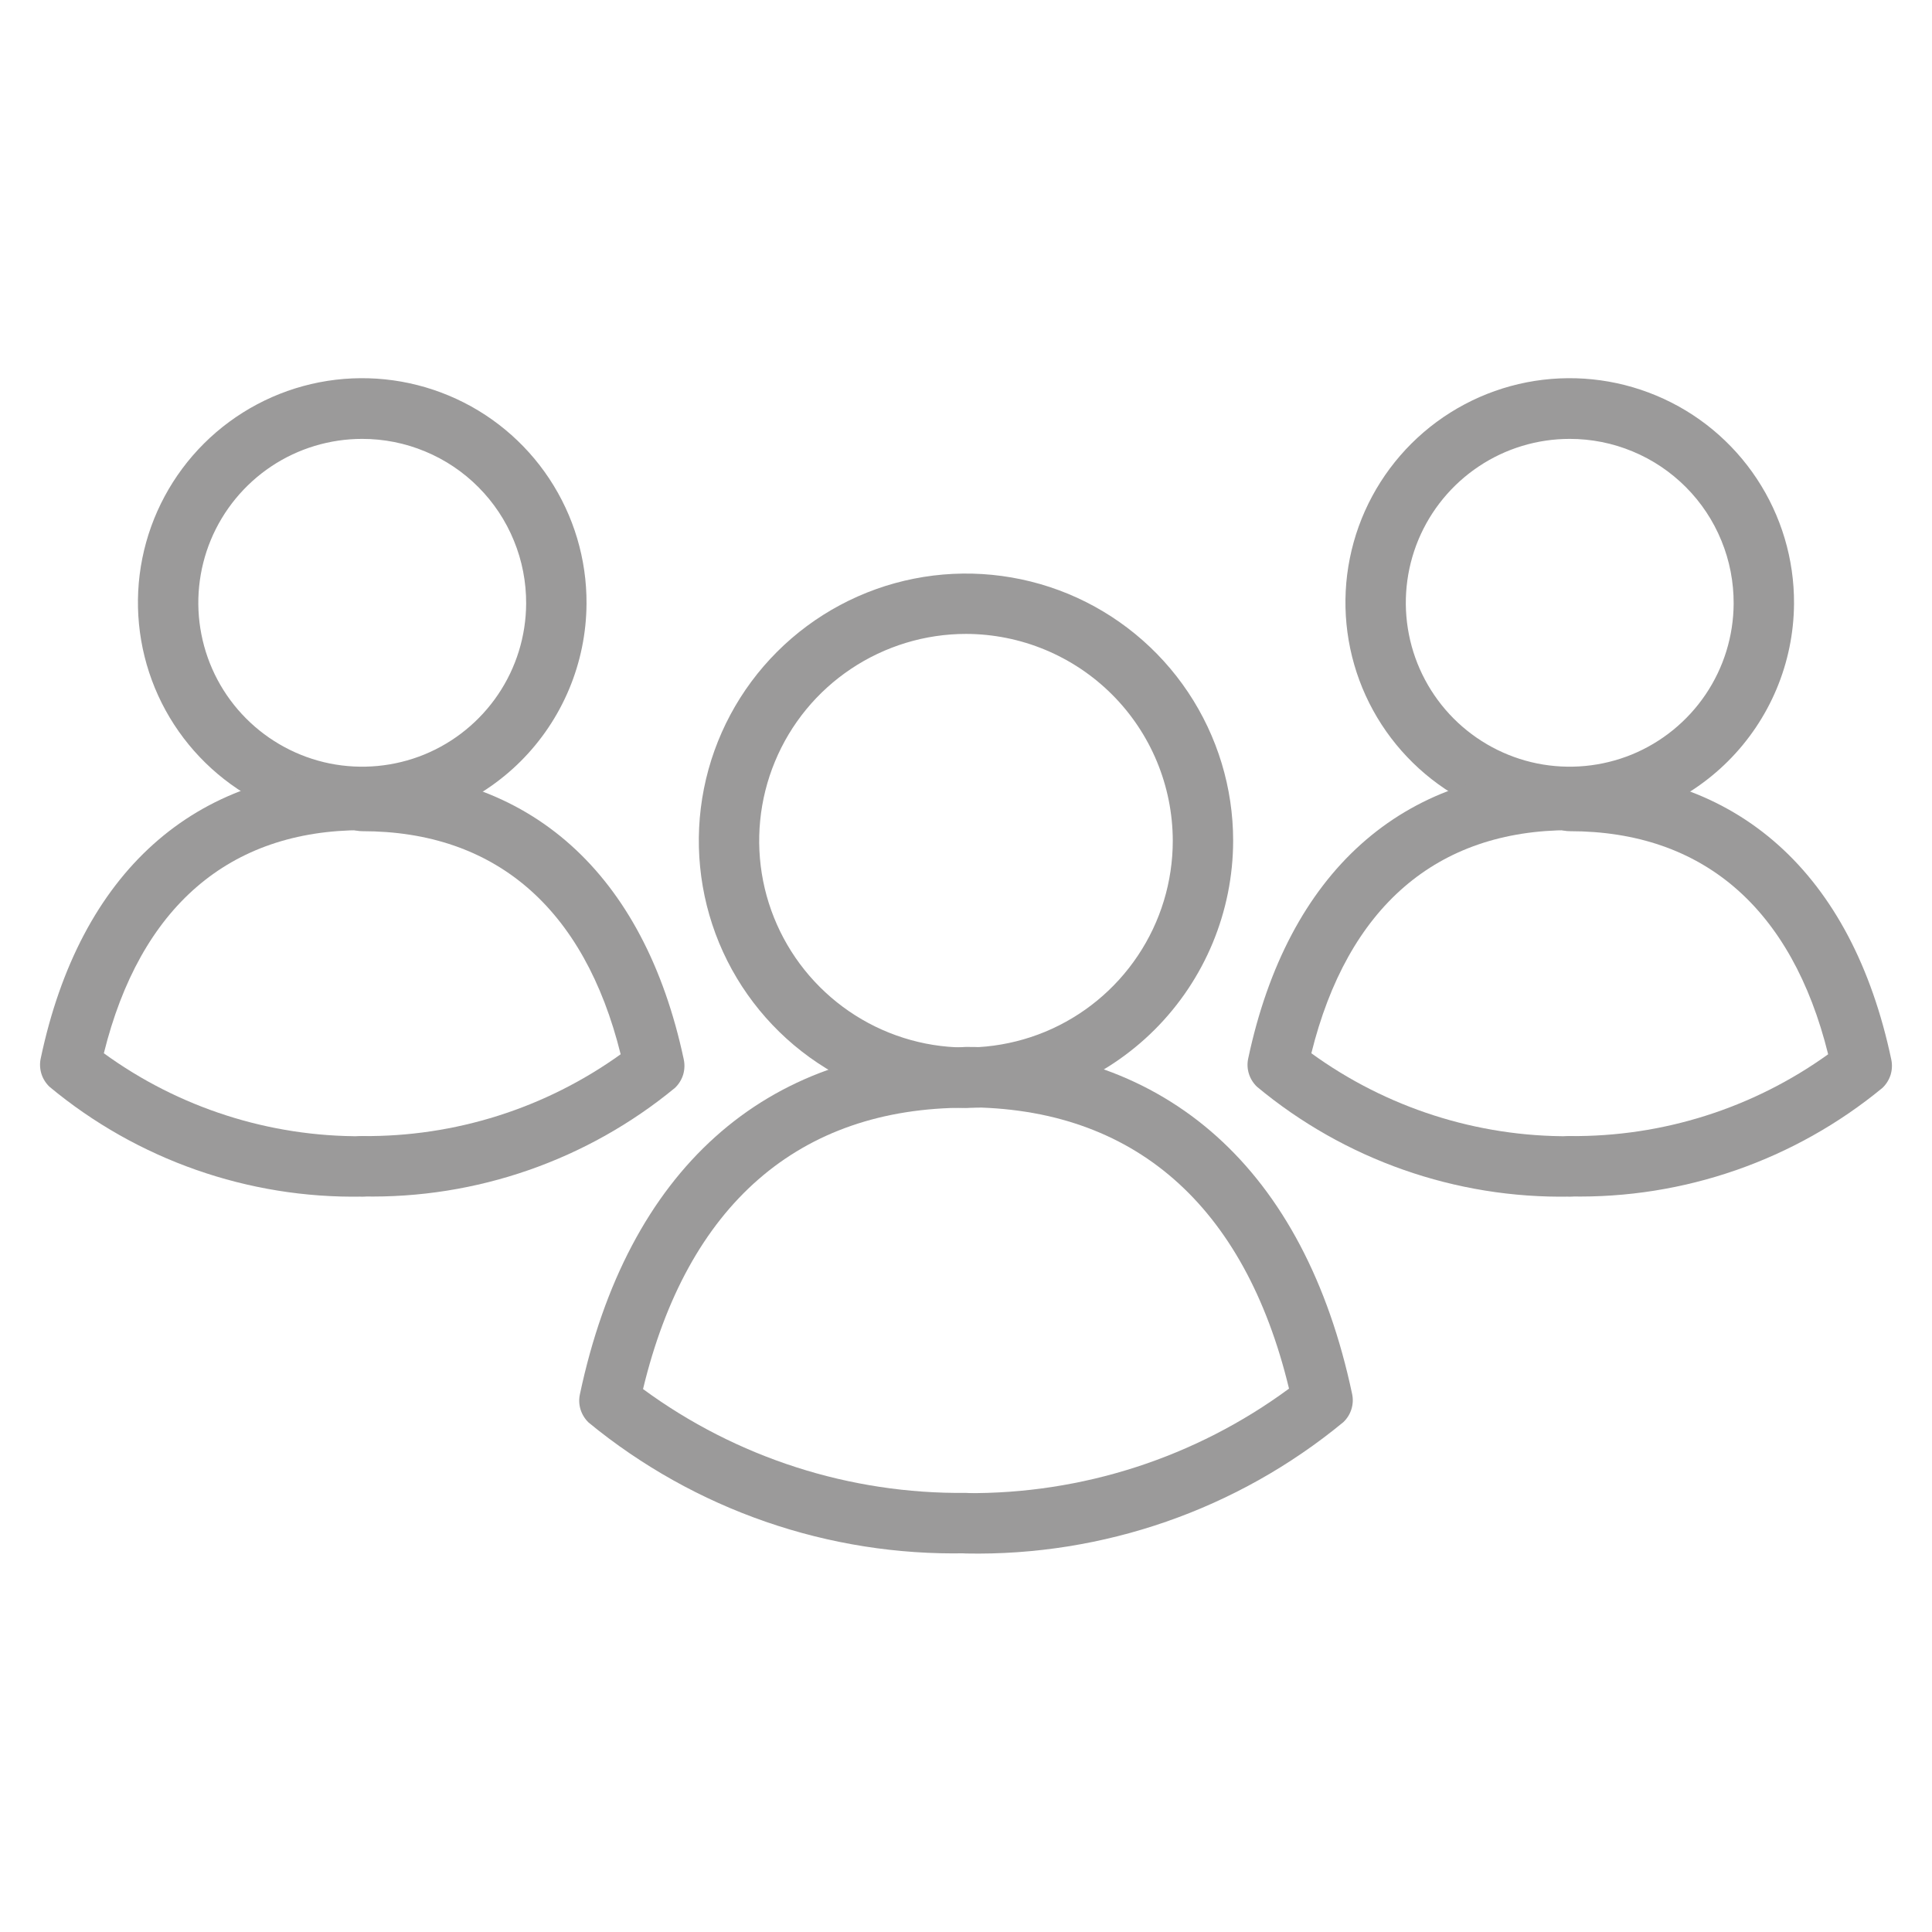 <svg width="36" height="36" viewBox="0 0 36 36" fill="none" xmlns="http://www.w3.org/2000/svg">
<path d="M18 20.644C17.015 20.644 16.053 20.352 15.234 19.805C14.415 19.258 13.777 18.48 13.4 17.571C13.024 16.661 12.925 15.66 13.117 14.694C13.309 13.729 13.783 12.842 14.479 12.146C15.176 11.449 16.063 10.975 17.028 10.783C17.994 10.591 18.995 10.69 19.905 11.066C20.814 11.443 21.592 12.081 22.139 12.9C22.686 13.719 22.978 14.681 22.978 15.666C22.976 16.985 22.451 18.251 21.518 19.184C20.585 20.117 19.319 20.642 18 20.644ZM18 11.812C17.238 11.812 16.493 12.039 15.859 12.462C15.225 12.885 14.731 13.487 14.44 14.191C14.148 14.895 14.072 15.67 14.22 16.417C14.369 17.165 14.736 17.851 15.275 18.39C15.814 18.929 16.5 19.296 17.248 19.445C17.995 19.593 18.77 19.517 19.474 19.226C20.178 18.934 20.78 18.44 21.203 17.806C21.627 17.173 21.853 16.428 21.853 15.666C21.851 14.644 21.445 13.665 20.723 12.943C20 12.22 19.021 11.814 18 11.812Z" fill="#9B9A9A"/>
<path d="M18 28.943C15.441 28.997 12.947 28.133 10.969 26.508C10.899 26.441 10.847 26.357 10.818 26.265C10.789 26.172 10.785 26.073 10.806 25.979C11.689 21.811 14.248 19.516 18 19.516C18.149 19.516 18.293 19.575 18.398 19.68C18.503 19.786 18.563 19.929 18.563 20.078C18.563 20.227 18.503 20.37 18.398 20.476C18.293 20.581 18.149 20.641 18 20.641C14.884 20.641 12.808 22.452 11.982 25.883C13.725 27.163 15.838 27.842 18 27.818C18.149 27.818 18.293 27.877 18.398 27.983C18.503 28.088 18.563 28.231 18.563 28.381C18.563 28.53 18.503 28.673 18.398 28.778C18.293 28.884 18.149 28.943 18 28.943Z" fill="#9B9A9A"/>
<path d="M18 28.947C17.851 28.947 17.708 28.887 17.602 28.782C17.497 28.676 17.438 28.533 17.438 28.384C17.438 28.235 17.497 28.092 17.602 27.986C17.708 27.881 17.851 27.822 18 27.822C20.164 27.842 22.276 27.159 24.019 25.875C23.192 22.444 21.116 20.633 18 20.633C17.851 20.633 17.708 20.573 17.602 20.468C17.497 20.363 17.438 20.22 17.438 20.07C17.438 19.921 17.497 19.778 17.602 19.673C17.708 19.567 17.851 19.508 18 19.508C21.752 19.508 24.311 21.803 25.194 25.971C25.215 26.066 25.211 26.164 25.182 26.257C25.154 26.349 25.102 26.433 25.031 26.5C23.055 28.129 20.561 28.997 18 28.947Z" fill="#9B9A9A"/>
<path d="M6.75 15.406C5.922 15.406 5.113 15.16 4.425 14.7C3.738 14.239 3.202 13.585 2.886 12.82C2.571 12.055 2.489 11.214 2.652 10.403C2.815 9.591 3.216 8.847 3.802 8.263C4.389 7.679 5.136 7.283 5.948 7.124C6.76 6.966 7.601 7.052 8.365 7.372C9.128 7.691 9.779 8.23 10.236 8.921C10.692 9.611 10.934 10.421 10.929 11.249C10.923 12.353 10.48 13.411 9.697 14.19C8.914 14.968 7.854 15.406 6.75 15.406ZM6.75 8.178C6.146 8.178 5.556 8.356 5.054 8.691C4.553 9.026 4.161 9.502 3.929 10.059C3.698 10.616 3.636 11.23 3.753 11.822C3.869 12.414 4.158 12.958 4.584 13.386C5.009 13.813 5.552 14.106 6.143 14.226C6.735 14.345 7.348 14.287 7.907 14.059C8.465 13.83 8.943 13.441 9.281 12.941C9.619 12.441 9.801 11.852 9.804 11.249C9.806 10.846 9.729 10.447 9.576 10.075C9.424 9.702 9.199 9.363 8.915 9.078C8.632 8.793 8.294 8.566 7.922 8.412C7.551 8.257 7.152 8.178 6.75 8.178Z" fill="#9B9A9A"/>
<path d="M6.75 22.297C4.625 22.336 2.556 21.609 0.922 20.25C0.852 20.183 0.8 20.1 0.771 20.007C0.743 19.914 0.738 19.816 0.759 19.721C1.49 16.256 3.622 14.344 6.75 14.344C6.899 14.344 7.042 14.403 7.147 14.508C7.253 14.614 7.312 14.757 7.312 14.906C7.312 15.055 7.253 15.198 7.147 15.304C7.042 15.409 6.899 15.469 6.75 15.469C4.269 15.469 2.61 16.903 1.935 19.626C3.333 20.642 5.021 21.184 6.75 21.172C6.899 21.172 7.042 21.232 7.147 21.337C7.253 21.443 7.312 21.586 7.312 21.735C7.312 21.884 7.253 22.027 7.147 22.133C7.042 22.238 6.899 22.297 6.75 22.297Z" fill="#9B9A9A"/>
<path d="M6.75 22.294C6.601 22.294 6.458 22.235 6.352 22.13C6.247 22.024 6.188 21.881 6.188 21.732C6.188 21.583 6.247 21.44 6.352 21.334C6.458 21.229 6.601 21.169 6.75 21.169C8.476 21.186 10.163 20.652 11.565 19.645C10.89 16.923 9.231 15.488 6.75 15.488C6.601 15.488 6.458 15.429 6.352 15.323C6.247 15.218 6.188 15.075 6.188 14.926C6.188 14.777 6.247 14.633 6.352 14.528C6.458 14.422 6.601 14.363 6.75 14.363C9.877 14.363 12.004 16.276 12.741 19.741C12.761 19.835 12.757 19.934 12.729 20.027C12.7 20.119 12.648 20.203 12.578 20.27C10.94 21.62 8.872 22.339 6.75 22.294Z" fill="#9B9A9A"/>
<path d="M29.25 15.406C28.422 15.406 27.613 15.16 26.925 14.7C26.238 14.239 25.702 13.585 25.386 12.82C25.071 12.055 24.989 11.214 25.152 10.403C25.315 9.591 25.716 8.847 26.302 8.263C26.889 7.679 27.636 7.283 28.448 7.124C29.26 6.966 30.101 7.052 30.865 7.372C31.628 7.691 32.279 8.23 32.736 8.921C33.192 9.611 33.434 10.421 33.429 11.249C33.422 12.353 32.978 13.409 32.195 14.188C31.413 14.966 30.354 15.404 29.25 15.406ZM29.25 8.178C28.646 8.178 28.056 8.356 27.555 8.691C27.053 9.026 26.661 9.502 26.429 10.059C26.198 10.616 26.136 11.23 26.253 11.822C26.369 12.414 26.659 12.958 27.084 13.386C27.509 13.813 28.052 14.106 28.643 14.226C29.235 14.345 29.848 14.287 30.407 14.059C30.965 13.83 31.443 13.441 31.781 12.941C32.119 12.441 32.301 11.852 32.304 11.249C32.306 10.846 32.229 10.447 32.076 10.075C31.924 9.702 31.699 9.363 31.415 9.078C31.131 8.793 30.794 8.566 30.422 8.412C30.051 8.257 29.652 8.178 29.25 8.178Z" fill="#9B9A9A"/>
<path d="M29.25 22.294C29.101 22.294 28.958 22.235 28.852 22.13C28.747 22.024 28.688 21.881 28.688 21.732C28.688 21.583 28.747 21.44 28.852 21.334C28.958 21.229 29.101 21.169 29.25 21.169C30.976 21.186 32.663 20.652 34.065 19.645C33.39 16.923 31.731 15.488 29.25 15.488C29.101 15.488 28.958 15.429 28.852 15.323C28.747 15.218 28.688 15.075 28.688 14.926C28.688 14.777 28.747 14.633 28.852 14.528C28.958 14.422 29.101 14.363 29.25 14.363C32.377 14.363 34.509 16.276 35.241 19.741C35.261 19.835 35.257 19.934 35.229 20.027C35.2 20.119 35.148 20.203 35.078 20.27C33.44 21.62 31.372 22.339 29.25 22.294Z" fill="#9B9A9A"/>
<path d="M29.25 22.297C27.125 22.336 25.056 21.609 23.422 20.25C23.352 20.183 23.3 20.1 23.271 20.007C23.242 19.914 23.238 19.816 23.259 19.721C23.996 16.256 26.122 14.344 29.25 14.344C29.399 14.344 29.542 14.403 29.647 14.508C29.753 14.614 29.812 14.757 29.812 14.906C29.812 15.055 29.753 15.198 29.647 15.304C29.542 15.409 29.399 15.469 29.25 15.469C26.769 15.469 25.11 16.903 24.435 19.626C25.834 20.641 27.521 21.183 29.25 21.172C29.399 21.172 29.542 21.232 29.647 21.337C29.753 21.443 29.812 21.586 29.812 21.735C29.812 21.884 29.753 22.027 29.647 22.133C29.542 22.238 29.399 22.297 29.25 22.297Z" fill="#9B9A9A"/>
</svg>
